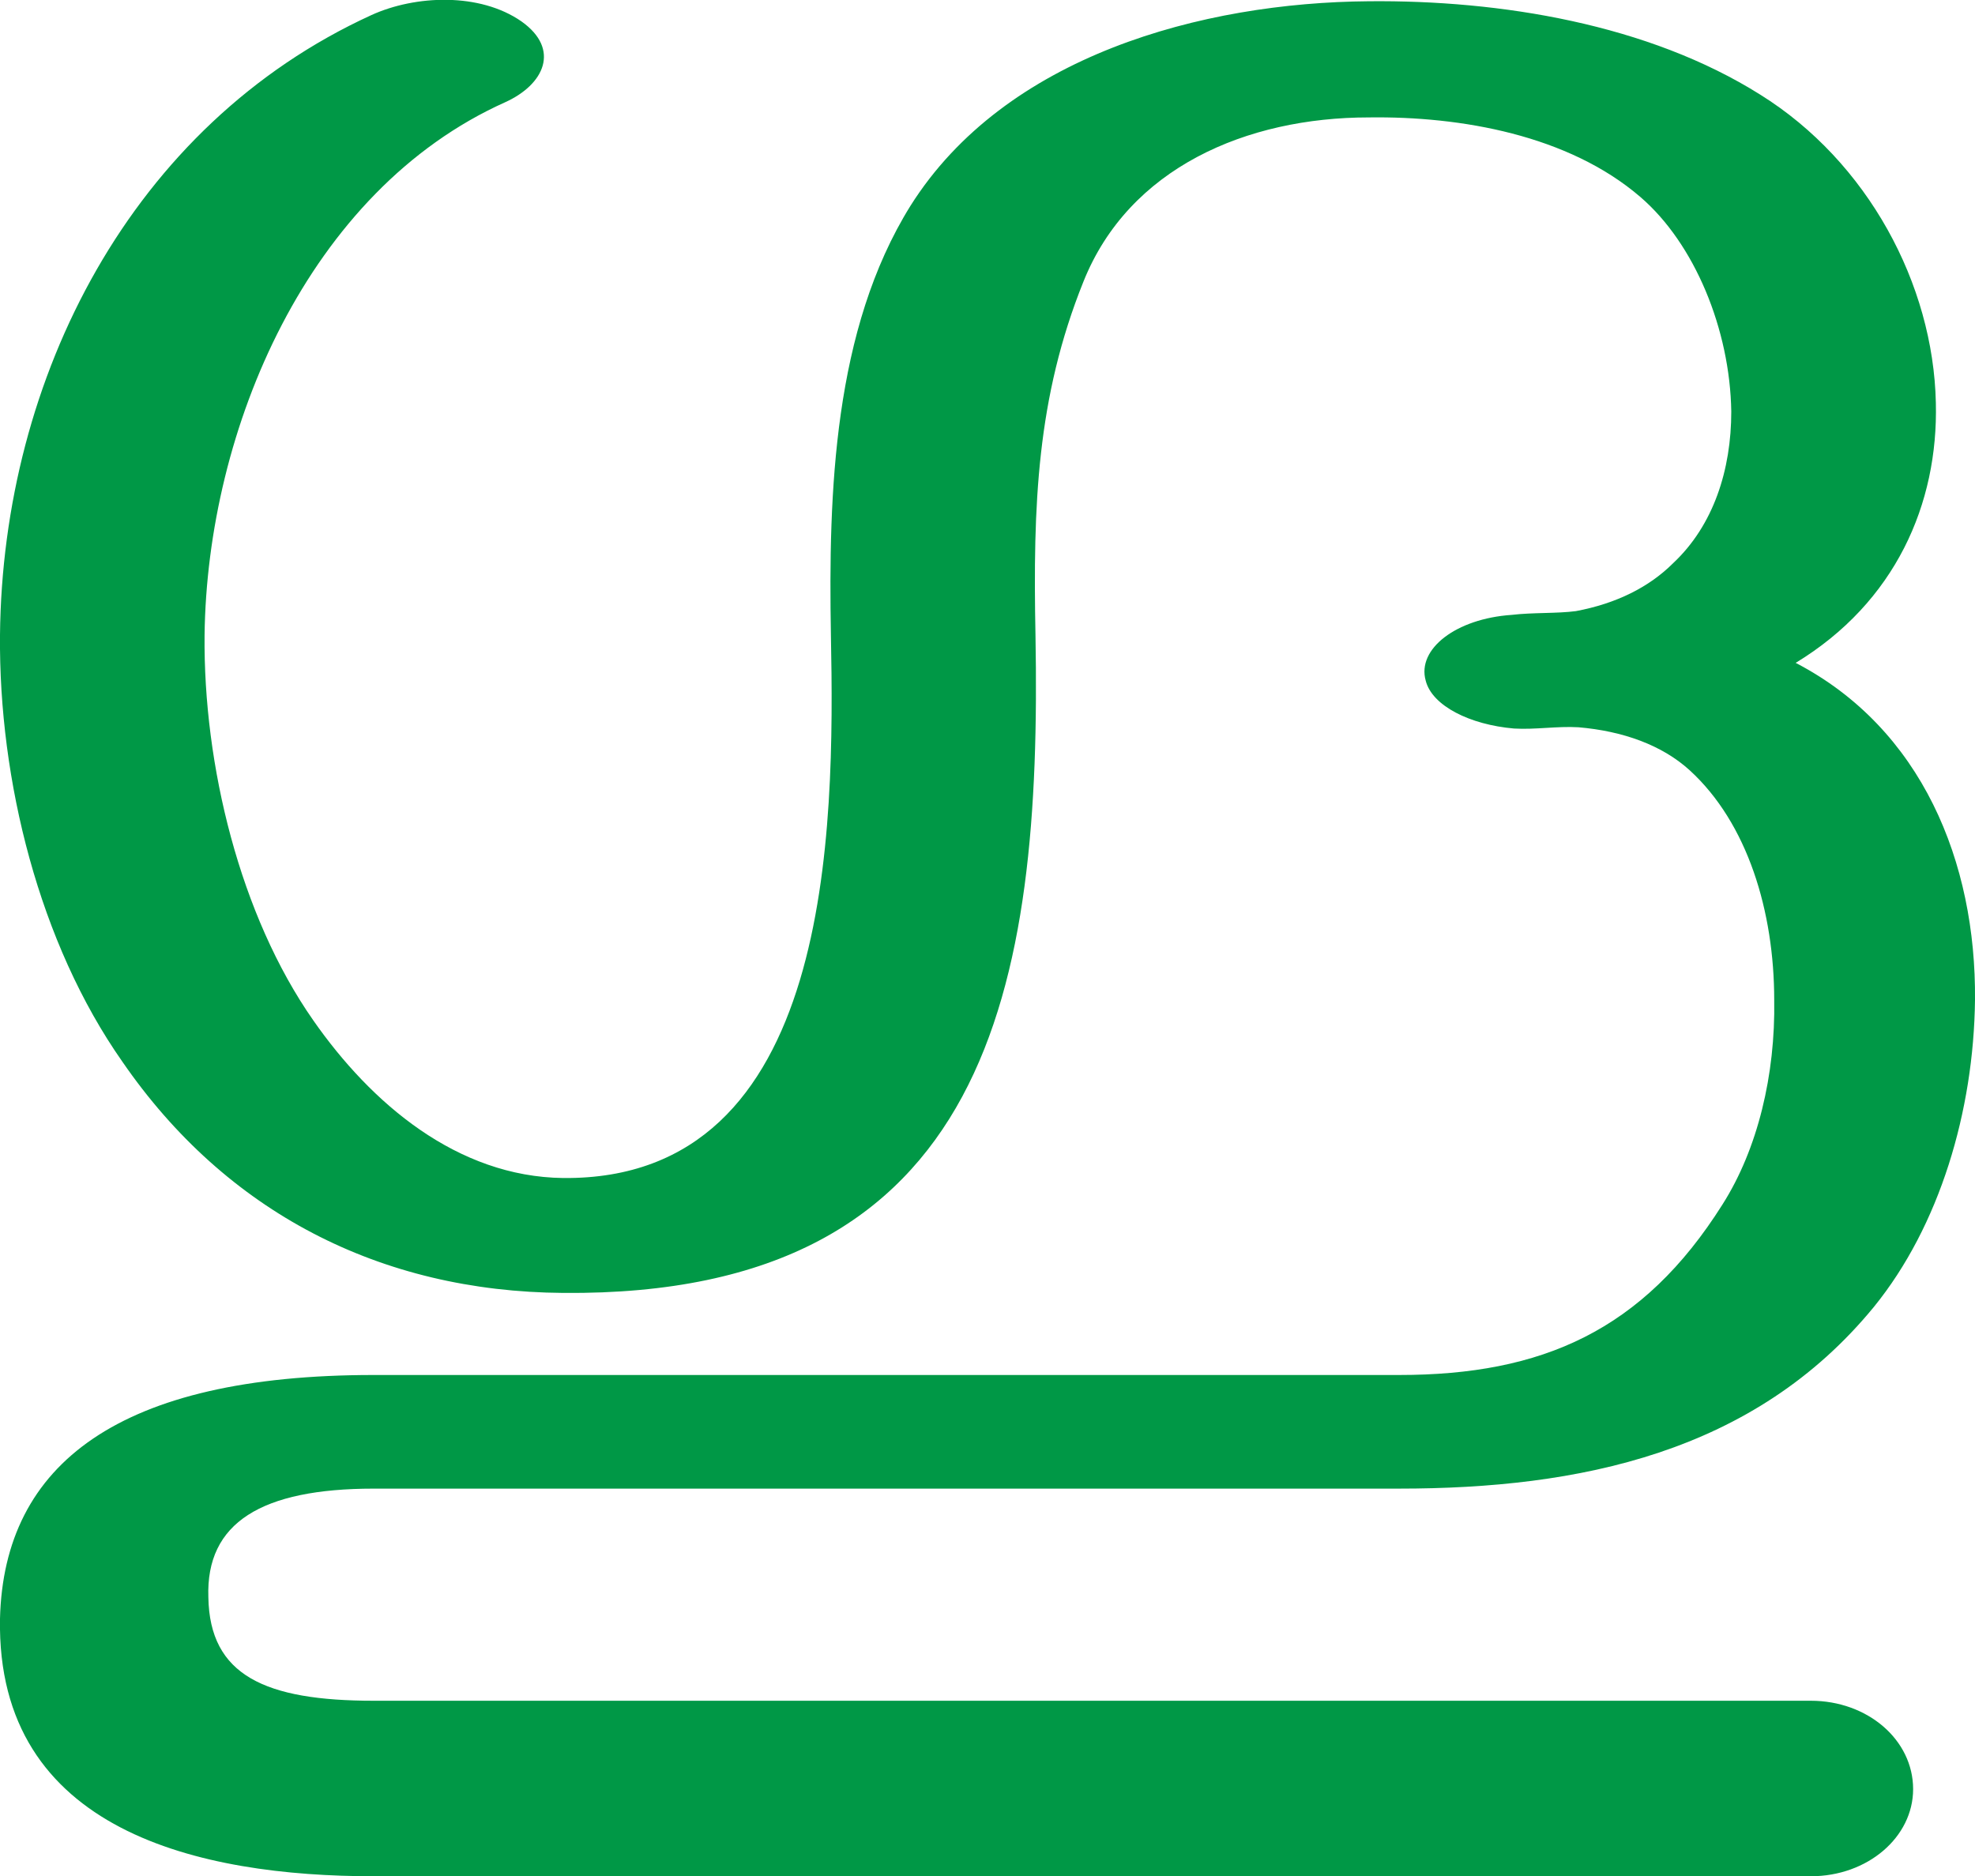 <?xml version="1.0" encoding="UTF-8"?>
<!DOCTYPE svg PUBLIC "-//W3C//DTD SVG 1.1//EN" "http://www.w3.org/Graphics/SVG/1.1/DTD/svg11.dtd">
<!-- Creator: CorelDRAW X8 -->
<svg xmlns="http://www.w3.org/2000/svg" xml:space="preserve" width="1564px" height="1486px" version="1.1" style="shape-rendering:geometricPrecision; text-rendering:geometricPrecision; image-rendering:optimizeQuality; fill-rule:evenodd; clip-rule:evenodd"
viewBox="0 0 1564 1486"
 xmlns:xlink="http://www.w3.org/1999/xlink">
 <defs>
  <style type="text/css">
   <![CDATA[
    .fil0 {fill:#009846;fill-rule:nonzero}
   ]]>
  </style>
 </defs>
 <g id="Layer_x0020_1">
  <path class="fil0" d="M296 1179c-89,0 -133,27 -131,86 1,62 45,82 131,82l1138 0c45,0 81,31 81,70 0,38 -36,69 -81,69l-1138 0c-137,0 -299,-35 -296,-204 3,-123 95,-193 296,-193l812 0c113,0 193,-35 256,-135 28,-44 42,-103 41,-162 0,-70 -21,-140 -67,-182 -22,-20 -53,-31 -88,-34 -17,-1 -34,2 -51,1 -35,-3 -65,-18 -70,-38 -7,-25 24,-49 68,-52 17,-2 36,-1 51,-3 32,-6 58,-19 77,-38 32,-30 46,-74 46,-120 -1,-65 -29,-133 -72,-170 -57,-49 -142,-64 -215,-63 -97,0 -190,40 -226,130 -37,92 -40,177 -38,280 5,277 -35,524 -374,521 -145,-1 -267,-64 -349,-183 -66,-94 -98,-223 -97,-338 2,-204 104,-404 294,-491 35,-16 86,-18 119,5 31,22 18,50 -13,64 -156,70 -236,259 -238,422 -1,103 28,222 86,305 46,66 114,124 198,125 214,2 215,-276 212,-430 -2,-113 2,-242 63,-340 75,-119 231,-161 363,-162 104,-1 221,18 310,74 85,53 137,150 139,244 2,80 -32,158 -111,206 100,52 143,158 142,267 -1,88 -28,179 -80,243 -95,116 -234,144 -376,144l-812 0z"/>
 </g>
</svg>
